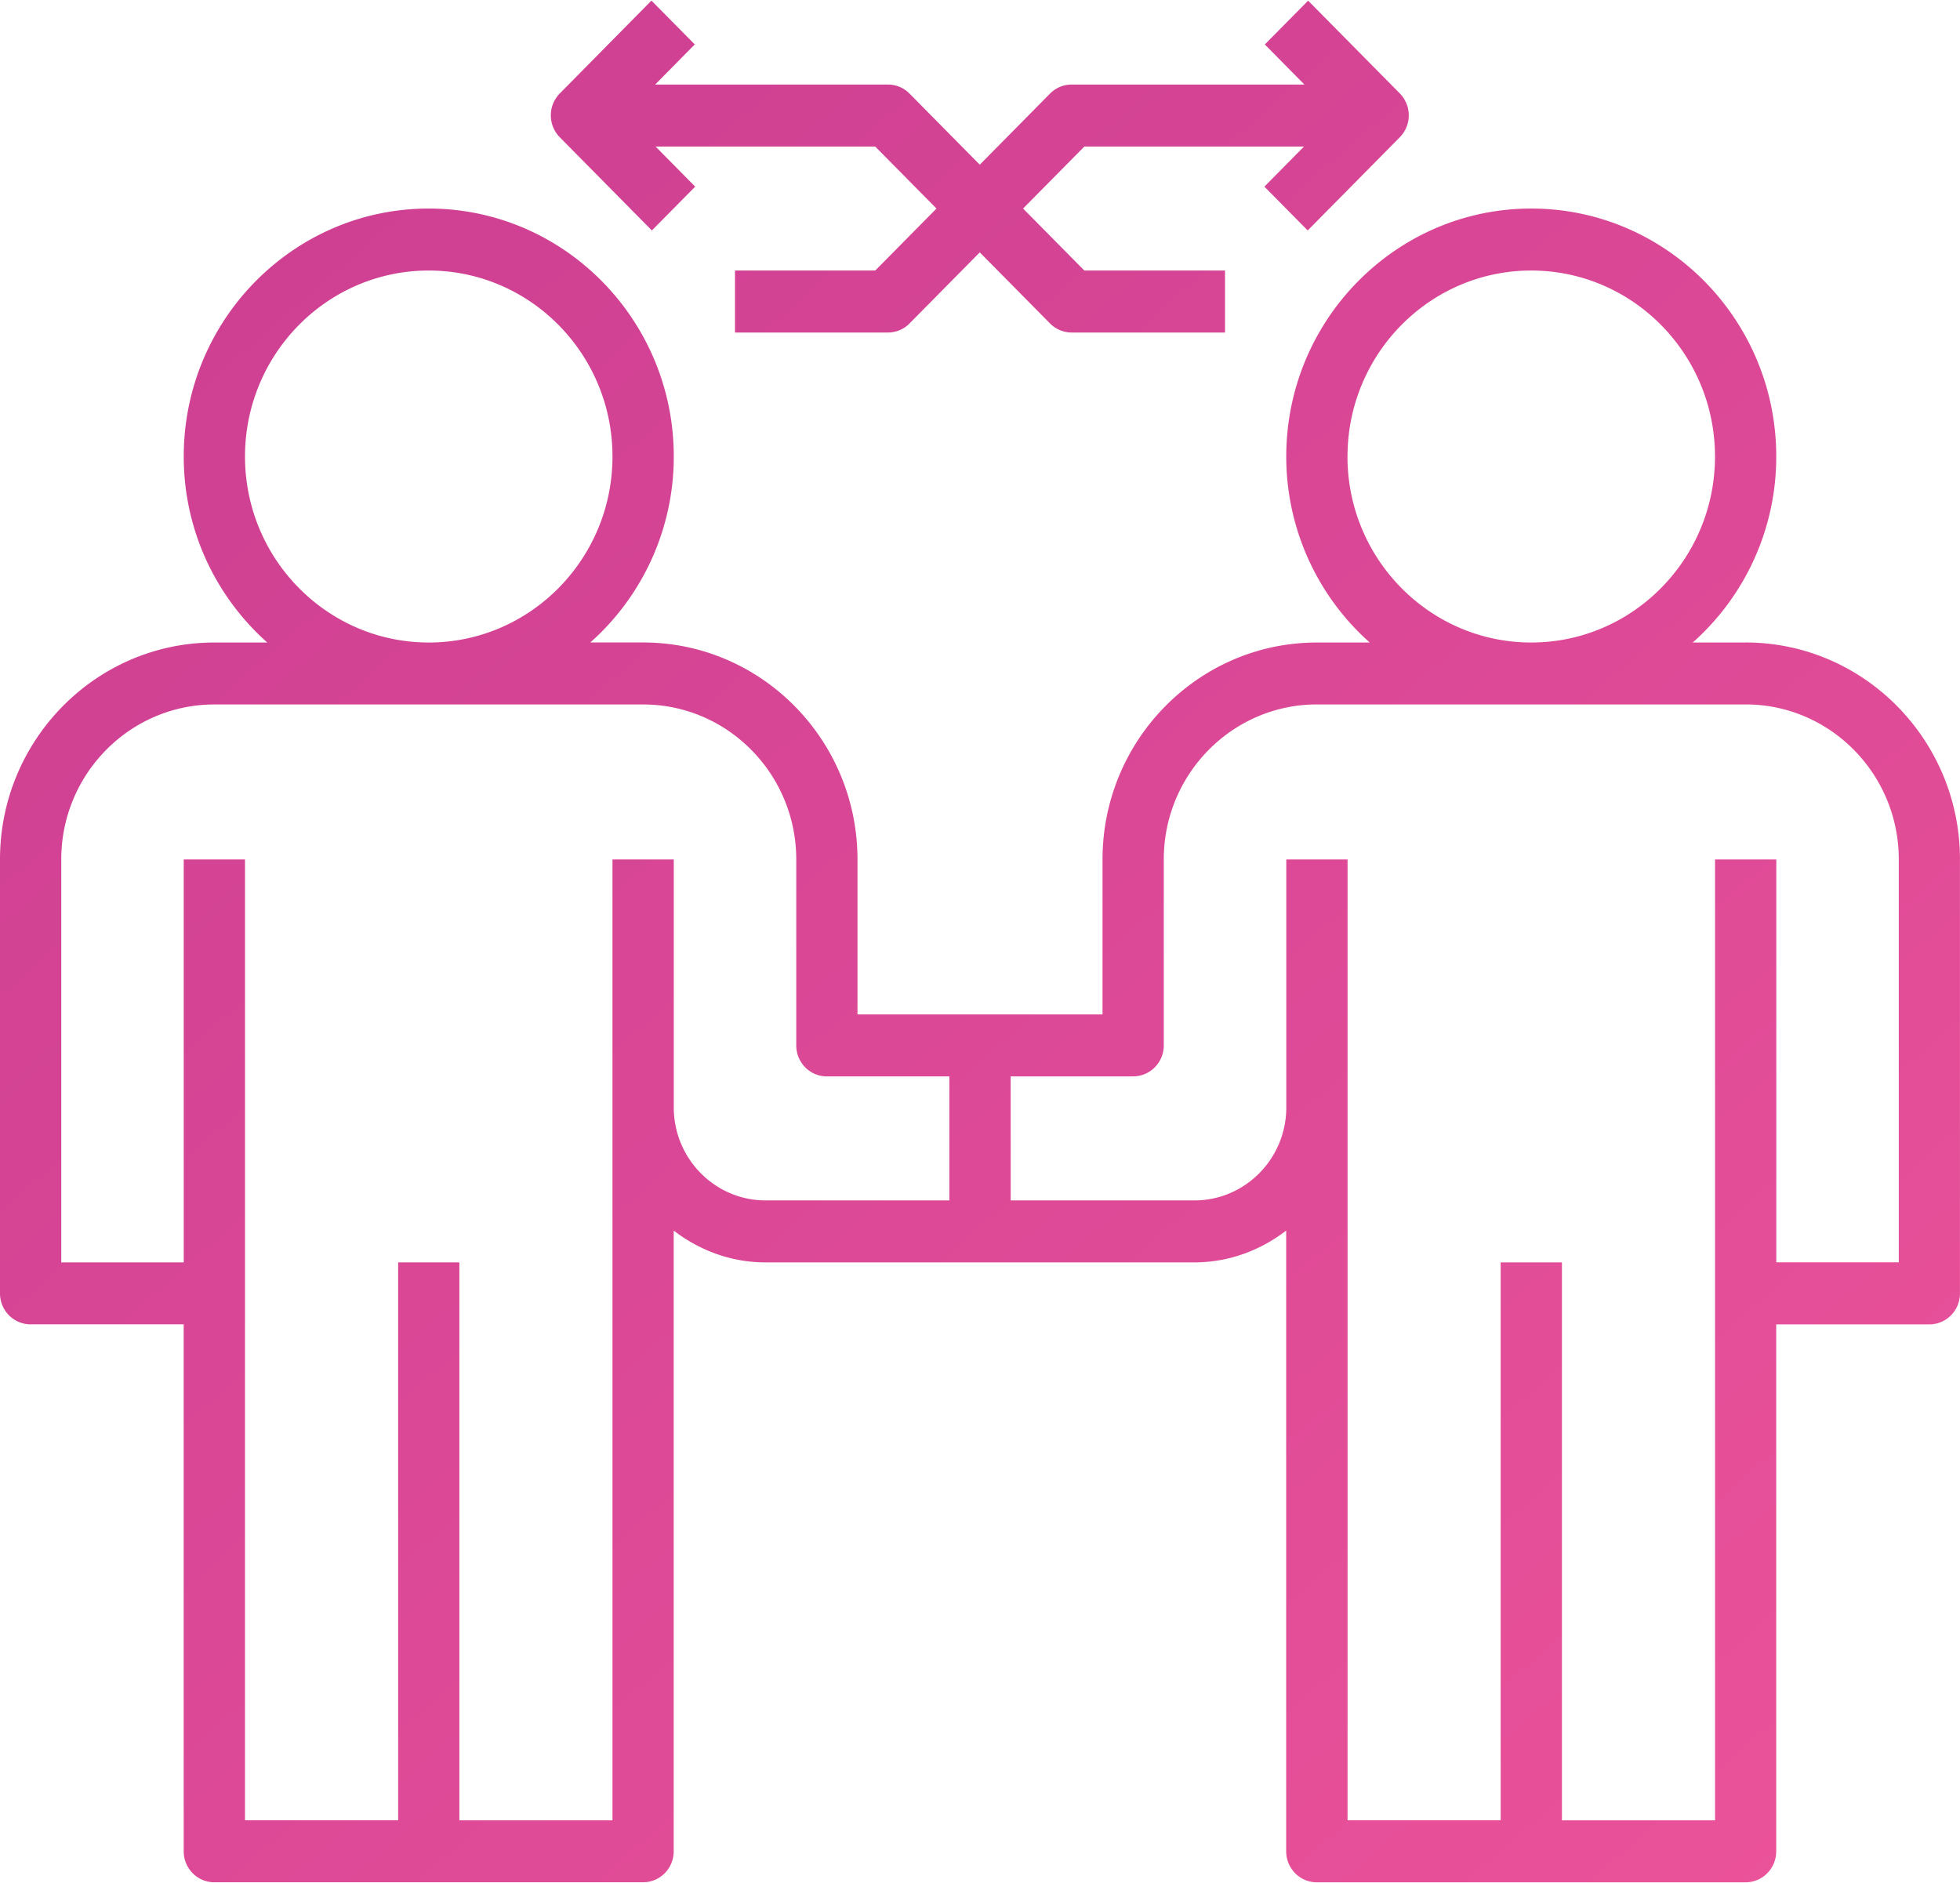 <svg width="51" height="49" viewBox="0 0 51 49" xmlns="http://www.w3.org/2000/svg"><title>partner</title><defs><linearGradient x1="11.804%" y1="0%" x2="102.164%" y2="100%" id="a"><stop stop-color="#CC3E92" offset="0%"/><stop stop-color="#EC539A" offset="100%"/></linearGradient></defs><path d="M45.422 16.72h-1.376a6.466 6.466 0 0 0 2.173-4.84c0-3.558-2.86-6.453-6.375-6.453s-6.375 2.895-6.375 6.453a6.47 6.47 0 0 0 2.172 4.84h-1.375c-3.076 0-5.578 2.533-5.578 5.645v4.033h-6.376v-4.033c0-3.112-2.502-5.646-5.578-5.646H15.36a6.466 6.466 0 0 0 2.172-4.84c0-3.557-2.86-6.452-6.375-6.452S4.781 8.322 4.781 11.88c0 1.928.844 3.656 2.173 4.84H5.578C2.502 16.72 0 19.252 0 22.364v11.293c0 .446.357.806.797.806H4.78v13.712c0 .446.357.807.797.807h11.156c.44 0 .797-.36.797-.807V32.023c.668.513 1.49.828 2.39.828h11.157c.9 0 1.723-.315 2.39-.828v16.153c0 .446.358.807.798.807h11.156c.44 0 .797-.36.797-.807V34.464h3.984c.44 0 .797-.36.797-.806V22.365c0-3.112-2.502-5.646-5.578-5.646zM6.375 11.88c0-2.67 2.144-4.84 4.781-4.84 2.637 0 4.781 2.17 4.781 4.84 0 2.669-2.144 4.84-4.78 4.84-2.638 0-4.782-2.171-4.782-4.84zm18.328 19.358h-4.781c-1.318 0-2.39-1.086-2.39-2.42v-6.453h-1.595V47.37h-3.984V32.851H10.36v14.518H6.375V22.365H4.781v10.486H1.594V22.365c0-2.223 1.787-4.033 3.984-4.033h11.156c2.197 0 3.985 1.81 3.985 4.033v4.84c0 .446.357.806.797.806h3.187v3.227zm10.36-19.358c0-2.67 2.144-4.84 4.78-4.84 2.638 0 4.782 2.17 4.782 4.84 0 2.669-2.144 4.84-4.781 4.84-2.637 0-4.782-2.171-4.782-4.84zm14.343 20.97H46.22V22.365h-1.594V47.37h-3.984V32.851h-1.594v14.518h-3.984V22.365H33.47v6.453c0 1.334-1.073 2.42-2.39 2.42h-4.782V28.01h3.187c.44 0 .797-.36.797-.806v-4.84c0-2.223 1.788-4.033 3.985-4.033h11.156c2.197 0 3.984 1.81 3.984 4.033V32.85zM36.423 2.431a.813.813 0 0 1 0 1.141l-2.396 2.425-1.127-1.14 1.03-1.043h-5.715l-1.594 1.613 1.594 1.613h3.66v1.613h-3.99a.791.791 0 0 1-.563-.236l-1.828-1.85-1.827 1.85a.79.79 0 0 1-.563.236h-3.979V7.04h3.649l1.594-1.613-1.594-1.613h-5.715l1.03 1.043-1.127 1.14-2.396-2.425a.813.813 0 0 1 0-1.14L16.951.016l1.127 1.14-1.03 1.044h6.056a.79.79 0 0 1 .563.236l1.827 1.85 1.828-1.85a.79.79 0 0 1 .563-.236h6.056l-1.03-1.043 1.127-1.14 2.385 2.413z" fill="url(#a)"/></svg>